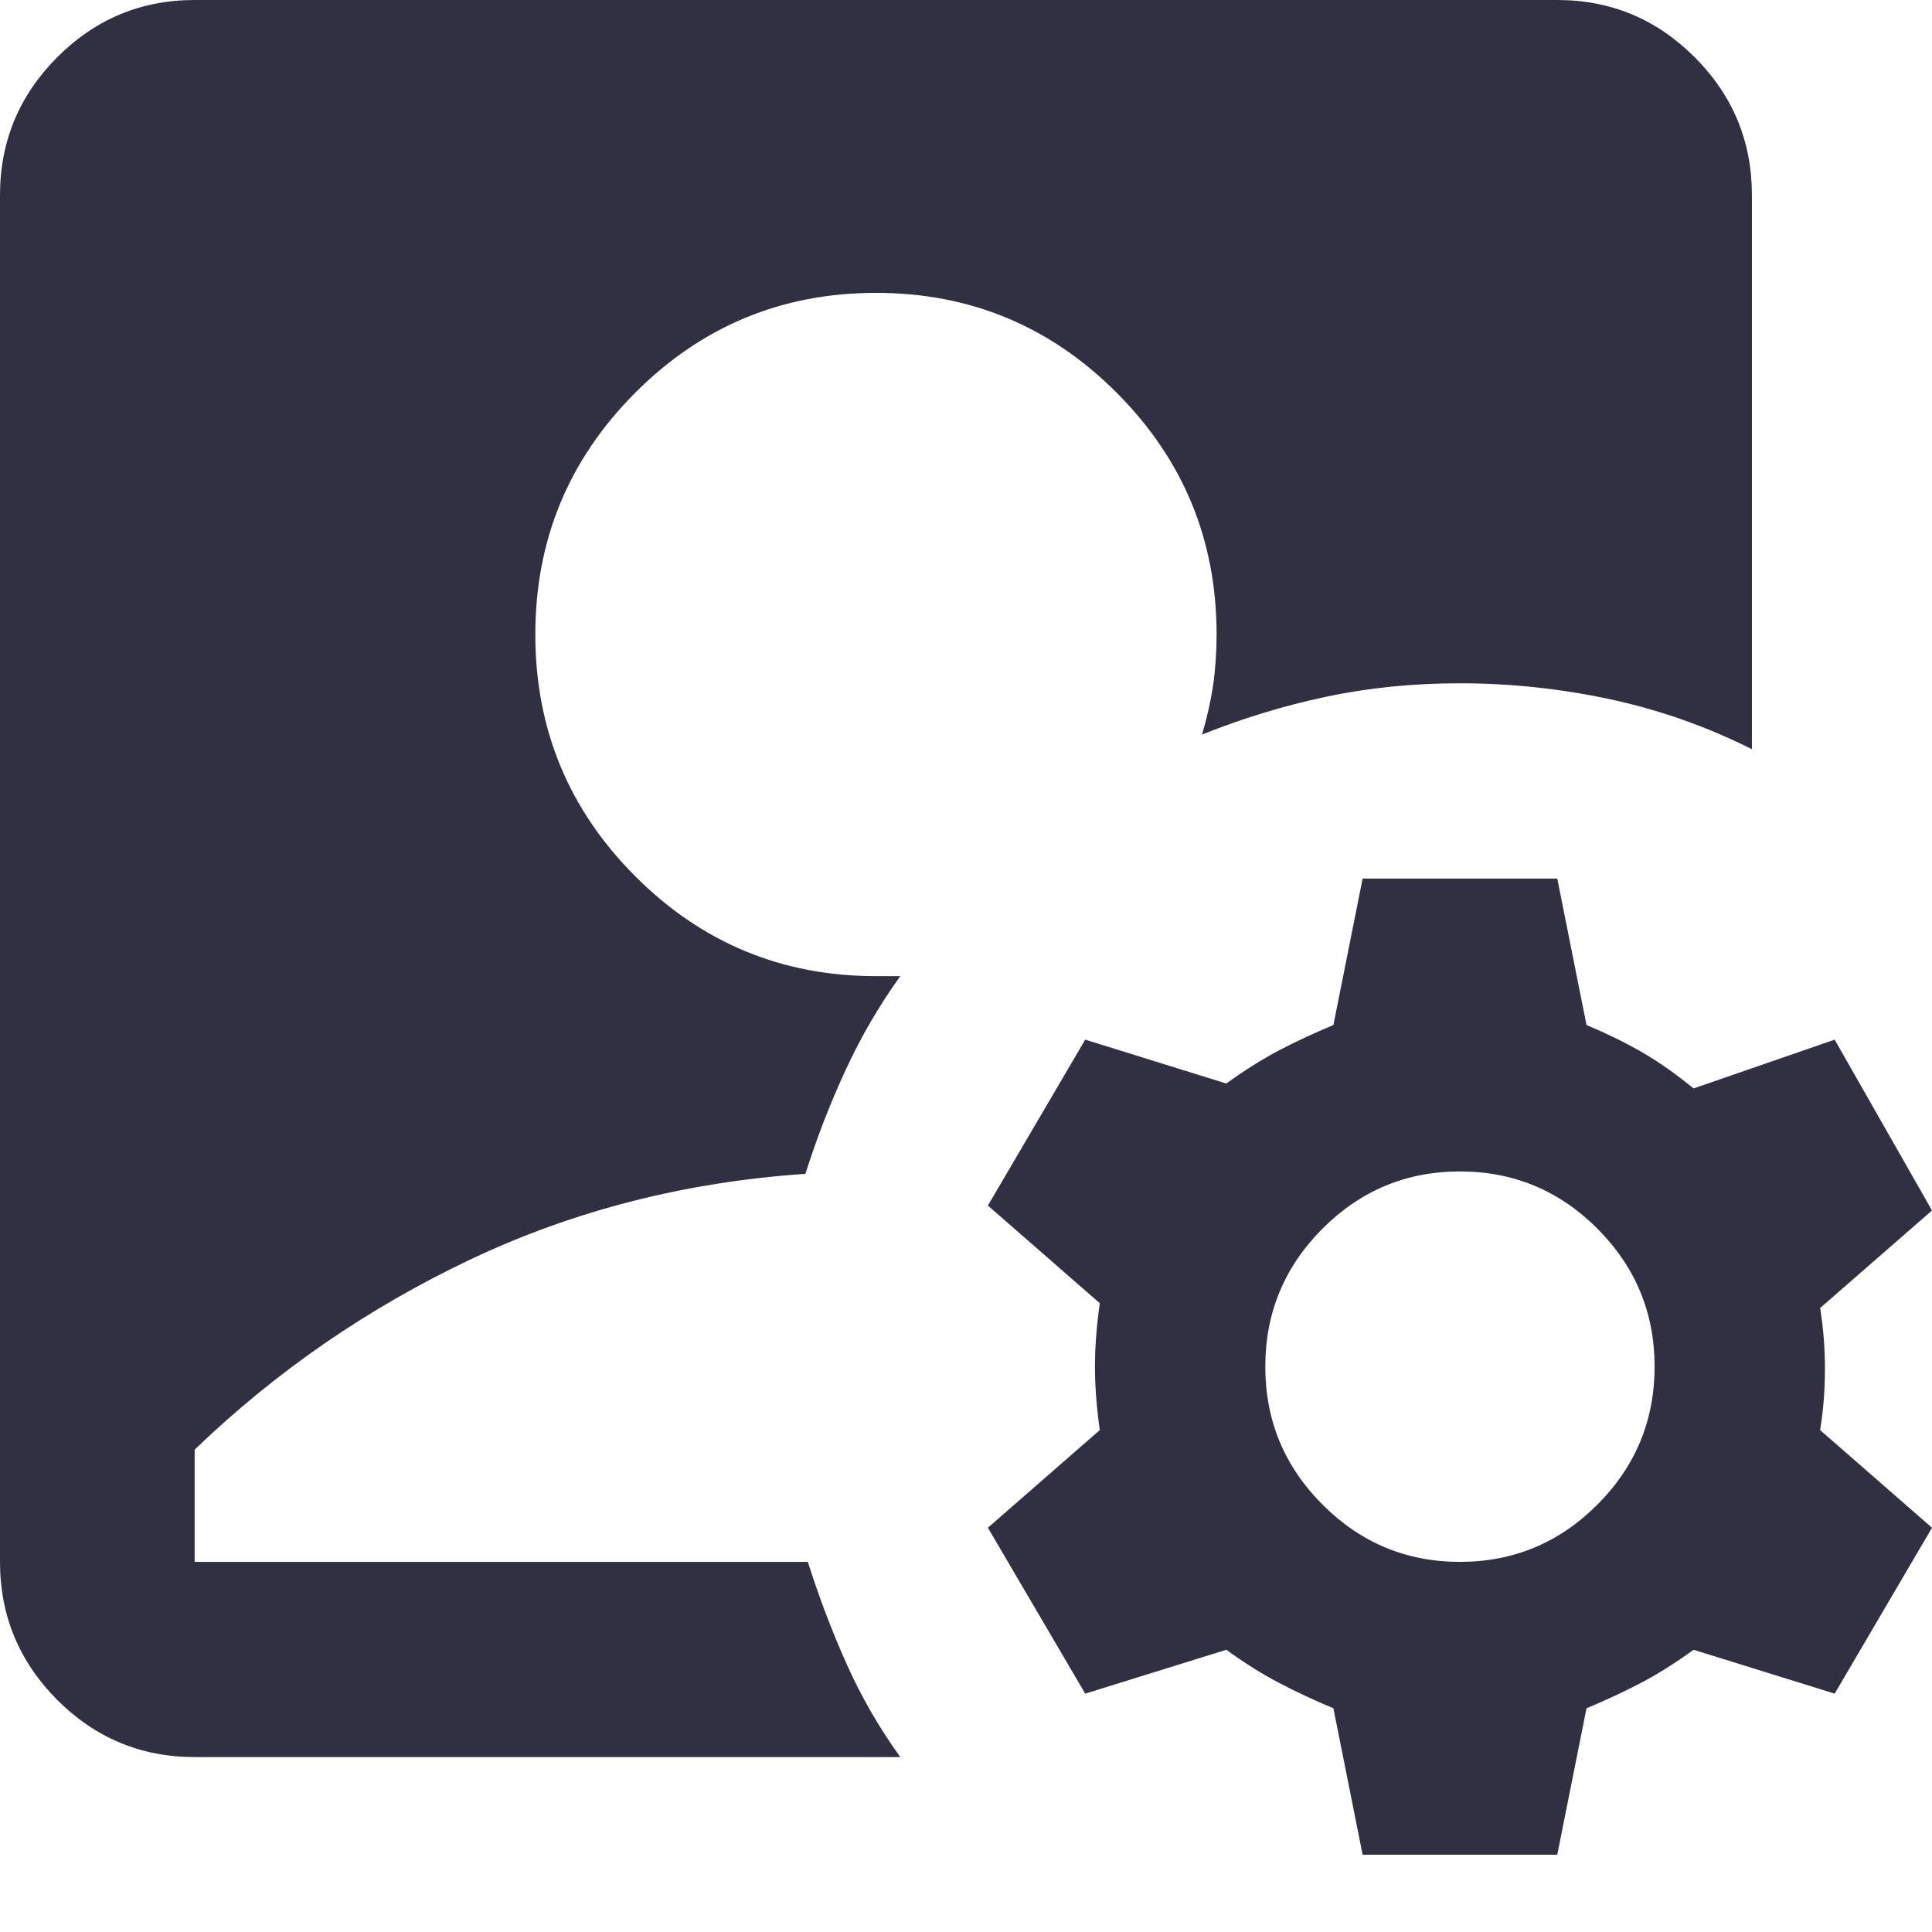 <svg width="24" height="24" viewBox="0 0 24 24" fill="none" xmlns="http://www.w3.org/2000/svg">
<path d="M2.418 21.827C1.753 21.827 1.184 21.59 0.71 21.116C0.237 20.64 0 20.069 0 19.402V2.425C0 1.758 0.237 1.187 0.71 0.712C1.184 0.237 1.753 0 2.418 0H19.345C20.01 0 20.579 0.237 21.053 0.712C21.527 1.187 21.763 1.758 21.763 2.425V9.307C21.199 9.024 20.61 8.817 19.996 8.685C19.381 8.554 18.761 8.488 18.136 8.488C17.552 8.488 16.997 8.544 16.474 8.655C15.95 8.766 15.436 8.923 14.932 9.125C14.992 8.923 15.038 8.721 15.069 8.519C15.098 8.317 15.113 8.104 15.113 7.882C15.113 6.71 14.7 5.709 13.874 4.881C13.048 4.052 12.05 3.638 10.882 3.638C9.713 3.638 8.715 4.052 7.889 4.881C7.063 5.709 6.65 6.71 6.65 7.882C6.65 9.054 7.063 10.055 7.889 10.883C8.715 11.712 9.713 12.126 10.882 12.126H11.184C10.922 12.49 10.695 12.879 10.504 13.293C10.312 13.708 10.146 14.137 10.005 14.582C8.514 14.683 7.129 15.037 5.849 15.643C4.569 16.249 3.426 17.038 2.418 18.008V19.402H10.035C10.176 19.847 10.338 20.271 10.519 20.675C10.7 21.08 10.922 21.464 11.184 21.827H2.418ZM16.927 23.04L16.564 21.221C16.322 21.12 16.096 21.014 15.885 20.903C15.673 20.792 15.456 20.655 15.234 20.494L13.481 21.039L12.272 18.978L13.662 17.765C13.622 17.482 13.602 17.219 13.602 16.977C13.602 16.734 13.622 16.472 13.662 16.189L12.272 14.976L13.481 12.915L15.234 13.46C15.456 13.299 15.673 13.162 15.885 13.05C16.096 12.94 16.322 12.834 16.564 12.733L16.927 10.914H19.345L19.708 12.733C19.95 12.834 20.177 12.945 20.389 13.066C20.6 13.187 20.816 13.339 21.038 13.521L22.791 12.915L24 15.037L22.61 16.249C22.65 16.492 22.67 16.744 22.67 17.007C22.67 17.27 22.65 17.523 22.61 17.765L24 18.978L22.791 21.039L21.038 20.494C20.816 20.655 20.6 20.792 20.389 20.903C20.177 21.014 19.95 21.12 19.708 21.221L19.345 23.04H16.927ZM18.136 19.402C18.801 19.402 19.37 19.165 19.844 18.69C20.318 18.215 20.554 17.644 20.554 16.977C20.554 16.31 20.318 15.739 19.844 15.263C19.37 14.789 18.801 14.552 18.136 14.552C17.471 14.552 16.902 14.789 16.428 15.263C15.954 15.739 15.718 16.31 15.718 16.977C15.718 17.644 15.954 18.215 16.428 18.69C16.902 19.165 17.471 19.402 18.136 19.402Z" fill="#303042"/>
</svg>
